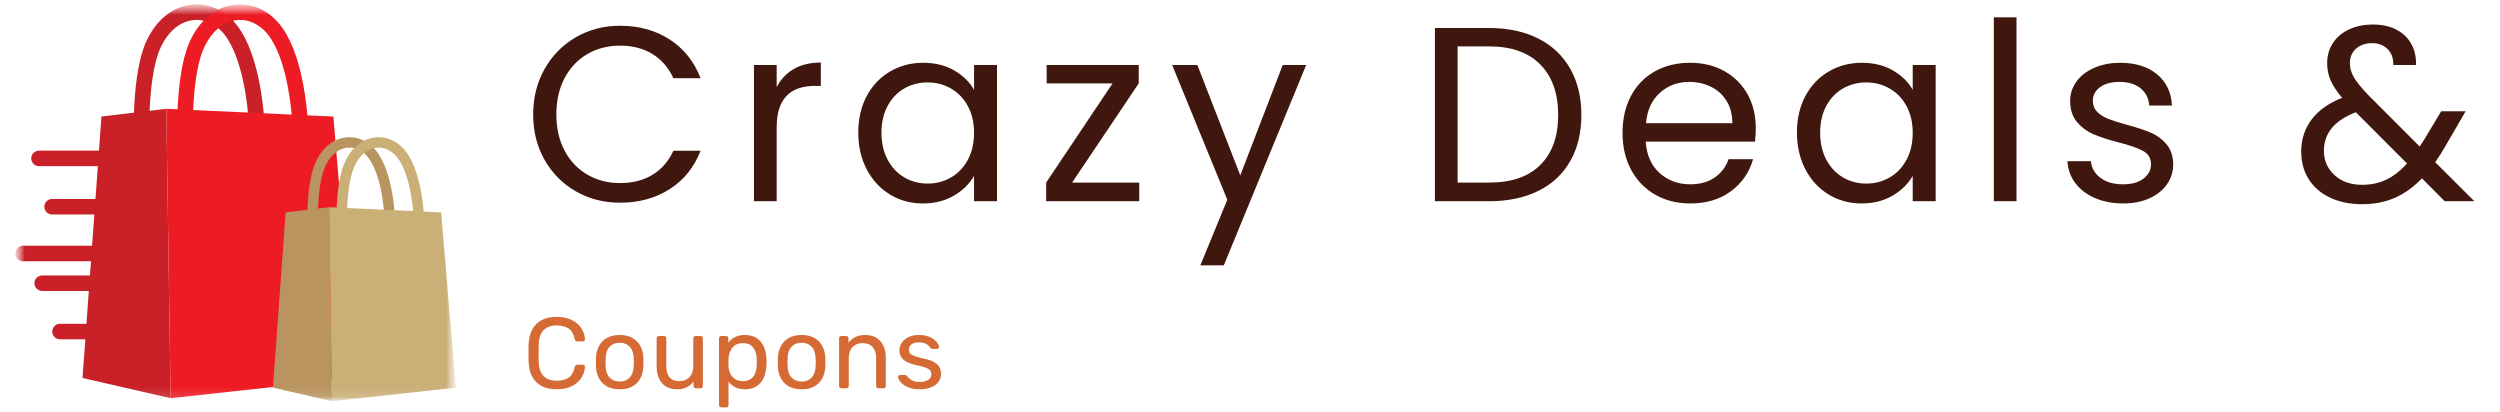 <svg width="255" height="42" viewBox="0 0 255 42" fill="none" xmlns="http://www.w3.org/2000/svg">
<path d="M55.553 7.026C56.334 5.648 57.399 4.571 58.748 3.794C60.096 3.016 61.594 2.627 63.239 2.627C65.174 2.627 66.862 3.092 68.304 4.022C69.746 4.951 70.798 6.269 71.46 7.976H68.686C68.194 6.911 67.486 6.092 66.561 5.517C65.636 4.943 64.529 4.655 63.239 4.655C62.001 4.655 60.89 4.943 59.906 5.517C58.921 6.092 58.15 6.907 57.59 7.963C57.03 9.02 56.75 10.258 56.75 11.677C56.75 13.08 57.03 14.309 57.59 15.365C58.15 16.422 58.921 17.237 59.906 17.811C60.89 18.386 62.001 18.673 63.239 18.673C64.529 18.673 65.636 18.39 66.561 17.824C67.486 17.258 68.194 16.443 68.686 15.378H71.46C70.798 17.068 69.746 18.373 68.304 19.294C66.862 20.215 65.174 20.676 63.239 20.676C61.594 20.676 60.096 20.291 58.748 19.523C57.399 18.754 56.334 17.685 55.553 16.316C54.773 14.947 54.383 13.401 54.383 11.677C54.383 9.953 54.773 8.403 55.553 7.026ZM80.965 7.038C81.72 6.599 82.64 6.379 83.726 6.379V8.762H83.115C80.52 8.762 79.222 10.165 79.222 12.97V20.524H76.906V6.633H79.222V8.889C79.629 8.094 80.21 7.478 80.965 7.038ZM88.409 9.789C88.986 8.715 89.779 7.883 90.788 7.292C91.798 6.7 92.922 6.404 94.161 6.404C95.382 6.404 96.443 6.666 97.342 7.19C98.241 7.714 98.911 8.373 99.352 9.167V6.633H101.694V20.524H99.352V17.938C98.894 18.749 98.211 19.421 97.304 19.953C96.396 20.486 95.34 20.752 94.135 20.752C92.897 20.752 91.777 20.448 90.776 19.839C89.775 19.231 88.986 18.378 88.409 17.279C87.832 16.181 87.543 14.93 87.543 13.527C87.543 12.108 87.832 10.862 88.409 9.789ZM98.716 10.815C98.292 10.038 97.719 9.442 96.998 9.028C96.277 8.614 95.484 8.407 94.619 8.407C93.753 8.407 92.964 8.61 92.252 9.015C91.539 9.421 90.971 10.012 90.547 10.79C90.122 11.567 89.91 12.48 89.91 13.527C89.91 14.592 90.122 15.517 90.547 16.303C90.971 17.089 91.539 17.689 92.252 18.103C92.964 18.517 93.753 18.724 94.619 18.724C95.484 18.724 96.277 18.517 96.998 18.103C97.719 17.689 98.292 17.089 98.716 16.303C99.14 15.517 99.352 14.601 99.352 13.553C99.352 12.505 99.14 11.592 98.716 10.815ZM109.355 18.623H116.201V20.524H106.708V18.623L113.478 8.508H106.759V6.633H116.15V8.508L109.355 18.623ZM133.228 6.633L124.829 27.064H122.437L125.186 20.372L119.561 6.633H122.132L126.509 17.887L130.836 6.633H133.228ZM156.91 3.933C158.326 4.651 159.412 5.678 160.167 7.013C160.922 8.348 161.3 9.919 161.3 11.728C161.3 13.536 160.922 15.103 160.167 16.43C159.412 17.756 158.326 18.77 156.91 19.472C155.493 20.173 153.818 20.524 151.883 20.524H146.361V2.856H151.883C153.818 2.856 155.493 3.215 156.91 3.933ZM157.126 16.81C158.331 15.602 158.933 13.908 158.933 11.728C158.933 9.531 158.326 7.816 157.113 6.582C155.9 5.348 154.157 4.731 151.883 4.731H148.677V18.623H151.883C154.174 18.623 155.921 18.018 157.126 16.81ZM179.013 14.44H167.865C167.95 15.809 168.421 16.878 169.278 17.647C170.135 18.416 171.174 18.8 172.396 18.8C173.397 18.8 174.232 18.568 174.902 18.103C175.573 17.638 176.043 17.017 176.315 16.24H178.809C178.436 17.575 177.689 18.661 176.569 19.497C175.45 20.334 174.058 20.752 172.396 20.752C171.072 20.752 169.889 20.456 168.845 19.865C167.802 19.273 166.983 18.433 166.389 17.343C165.795 16.253 165.498 14.989 165.498 13.553C165.498 12.116 165.787 10.857 166.364 9.776C166.941 8.694 167.751 7.862 168.794 7.279C169.838 6.696 171.038 6.404 172.396 6.404C173.719 6.404 174.89 6.692 175.908 7.266C176.926 7.841 177.71 8.631 178.262 9.636C178.813 10.642 179.089 11.778 179.089 13.046C179.089 13.485 179.063 13.95 179.013 14.44ZM176.111 10.296C175.721 9.662 175.191 9.18 174.521 8.851C173.85 8.521 173.108 8.356 172.294 8.356C171.123 8.356 170.126 8.728 169.303 9.472C168.48 10.215 168.01 11.246 167.891 12.564H176.697C176.697 11.685 176.501 10.929 176.111 10.296ZM184.153 9.789C184.73 8.715 185.523 7.883 186.533 7.292C187.543 6.7 188.667 6.404 189.905 6.404C191.127 6.404 192.187 6.666 193.086 7.19C193.986 7.714 194.656 8.373 195.097 9.167V6.633H197.438V20.524H195.097V17.938C194.639 18.749 193.956 19.421 193.048 19.953C192.141 20.486 191.084 20.752 189.88 20.752C188.641 20.752 187.521 20.448 186.52 19.839C185.519 19.231 184.73 18.378 184.153 17.279C183.577 16.181 183.288 14.93 183.288 13.527C183.288 12.108 183.577 10.862 184.153 9.789ZM194.461 10.815C194.037 10.038 193.464 9.442 192.743 9.028C192.022 8.614 191.229 8.407 190.363 8.407C189.498 8.407 188.709 8.61 187.996 9.015C187.284 9.421 186.715 10.012 186.291 10.79C185.867 11.567 185.655 12.48 185.655 13.527C185.655 14.592 185.867 15.517 186.291 16.303C186.715 17.089 187.284 17.689 187.996 18.103C188.709 18.517 189.498 18.724 190.363 18.724C191.229 18.724 192.022 18.517 192.743 18.103C193.464 17.689 194.037 17.089 194.461 16.303C194.885 15.517 195.097 14.601 195.097 13.553C195.097 12.505 194.885 11.592 194.461 10.815ZM205.685 1.766V20.524H203.369V1.766H205.685ZM213.701 20.207C212.853 19.844 212.183 19.337 211.691 18.686C211.199 18.035 210.927 17.288 210.876 16.443H213.268C213.336 17.136 213.663 17.702 214.248 18.141C214.834 18.58 215.601 18.8 216.552 18.8C217.434 18.8 218.129 18.606 218.638 18.217C219.147 17.828 219.402 17.338 219.402 16.747C219.402 16.138 219.131 15.686 218.588 15.391C218.045 15.095 217.205 14.803 216.068 14.516C215.033 14.246 214.189 13.971 213.536 13.692C212.882 13.413 212.323 12.999 211.856 12.45C211.389 11.901 211.156 11.178 211.156 10.283C211.156 9.573 211.368 8.922 211.792 8.331C212.217 7.739 212.819 7.271 213.599 6.924C214.38 6.578 215.271 6.404 216.272 6.404C217.816 6.404 219.063 6.793 220.013 7.571C220.963 8.348 221.472 9.413 221.54 10.764H219.224C219.173 10.038 218.88 9.455 218.346 9.015C217.811 8.576 217.095 8.356 216.195 8.356C215.364 8.356 214.702 8.534 214.21 8.889C213.718 9.244 213.472 9.708 213.472 10.283C213.472 10.739 213.621 11.115 213.917 11.411C214.214 11.707 214.588 11.943 215.037 12.121C215.487 12.298 216.11 12.497 216.908 12.716C217.909 12.987 218.723 13.253 219.351 13.515C219.979 13.777 220.518 14.17 220.967 14.694C221.417 15.217 221.65 15.902 221.667 16.747C221.667 17.507 221.455 18.192 221.031 18.8C220.607 19.408 220.009 19.886 219.237 20.232C218.465 20.579 217.578 20.752 216.577 20.752C215.508 20.752 214.549 20.57 213.701 20.207ZM249.357 20.524L247.041 18.192C246.176 19.087 245.251 19.751 244.267 20.182C243.283 20.613 242.172 20.828 240.933 20.828C239.711 20.828 238.63 20.608 237.688 20.169C236.746 19.73 236.017 19.104 235.499 18.293C234.982 17.482 234.723 16.536 234.723 15.454C234.723 14.22 235.075 13.135 235.779 12.197C236.483 11.259 237.523 10.519 238.897 9.979C238.354 9.336 237.964 8.745 237.726 8.204C237.489 7.663 237.37 7.072 237.37 6.43C237.37 5.686 237.561 5.014 237.943 4.415C238.324 3.815 238.872 3.346 239.584 3.008C240.297 2.67 241.12 2.501 242.053 2.501C242.969 2.501 243.766 2.678 244.445 3.033C245.124 3.388 245.633 3.882 245.972 4.516C246.311 5.15 246.464 5.855 246.43 6.633H244.114C244.131 5.94 243.936 5.395 243.529 4.998C243.122 4.6 242.596 4.402 241.951 4.402C241.272 4.402 240.725 4.592 240.309 4.972C239.894 5.352 239.686 5.838 239.686 6.43C239.686 6.937 239.826 7.427 240.106 7.9C240.386 8.373 240.857 8.956 241.518 9.649L246.812 14.947L247.27 14.237L249.001 11.348H251.495L249.408 14.947C249.119 15.454 248.78 15.986 248.39 16.544L252.386 20.524H249.357ZM243.414 18.318C244.152 17.963 244.852 17.414 245.514 16.671L240.297 11.449C238.125 12.277 237.039 13.587 237.039 15.378C237.039 16.375 237.4 17.203 238.121 17.862C238.842 18.521 239.779 18.851 240.933 18.851C241.849 18.851 242.676 18.673 243.414 18.318Z" fill="#3F170E"/>
<path d="M56.781 39.708C56.149 39.708 55.625 39.591 55.21 39.359C54.795 39.126 54.48 38.802 54.268 38.385C54.055 37.967 53.938 37.482 53.917 36.928C53.911 36.648 53.907 36.347 53.907 36.025C53.907 35.704 53.911 35.396 53.917 35.102C53.938 34.548 54.055 34.063 54.268 33.645C54.48 33.228 54.795 32.904 55.21 32.671C55.625 32.438 56.149 32.322 56.781 32.322C57.254 32.322 57.67 32.387 58.027 32.517C58.384 32.647 58.681 32.822 58.917 33.04C59.154 33.259 59.335 33.504 59.458 33.774C59.582 34.044 59.65 34.322 59.664 34.61C59.671 34.671 59.652 34.722 59.608 34.764C59.563 34.805 59.51 34.825 59.448 34.825H58.881C58.82 34.825 58.766 34.808 58.722 34.774C58.677 34.74 58.645 34.678 58.624 34.589C58.507 34.056 58.289 33.69 57.97 33.492C57.651 33.293 57.254 33.194 56.781 33.194C56.224 33.194 55.785 33.35 55.462 33.661C55.14 33.972 54.968 34.469 54.947 35.153C54.927 35.714 54.927 36.288 54.947 36.877C54.968 37.56 55.14 38.058 55.462 38.369C55.785 38.68 56.224 38.836 56.781 38.836C57.254 38.836 57.651 38.737 57.97 38.538C58.289 38.34 58.507 37.974 58.624 37.441C58.645 37.352 58.677 37.29 58.722 37.256C58.766 37.222 58.82 37.205 58.881 37.205H59.448C59.51 37.205 59.563 37.224 59.608 37.261C59.652 37.299 59.671 37.348 59.664 37.41C59.65 37.697 59.582 37.978 59.458 38.251C59.335 38.525 59.154 38.771 58.917 38.99C58.681 39.209 58.384 39.383 58.027 39.513C57.67 39.643 57.254 39.708 56.781 39.708ZM63.207 39.708C62.685 39.708 62.249 39.608 61.899 39.41C61.549 39.212 61.281 38.937 61.096 38.584C60.91 38.232 60.807 37.831 60.787 37.379C60.78 37.263 60.776 37.114 60.776 36.933C60.776 36.752 60.78 36.606 60.787 36.497C60.807 36.039 60.912 35.635 61.101 35.287C61.29 34.938 61.559 34.664 61.909 34.466C62.26 34.268 62.692 34.169 63.207 34.169C63.722 34.169 64.154 34.268 64.505 34.466C64.855 34.664 65.124 34.938 65.313 35.287C65.502 35.635 65.606 36.039 65.627 36.497C65.634 36.606 65.637 36.752 65.637 36.933C65.637 37.114 65.634 37.263 65.627 37.379C65.606 37.831 65.504 38.232 65.318 38.584C65.133 38.937 64.865 39.212 64.515 39.41C64.165 39.608 63.729 39.708 63.207 39.708ZM63.207 38.918C63.633 38.918 63.972 38.783 64.227 38.513C64.481 38.243 64.618 37.848 64.638 37.328C64.645 37.225 64.649 37.095 64.649 36.938C64.649 36.781 64.645 36.651 64.638 36.548C64.618 36.029 64.481 35.634 64.227 35.364C63.972 35.093 63.633 34.958 63.207 34.958C62.781 34.958 62.44 35.093 62.182 35.364C61.925 35.634 61.789 36.029 61.776 36.548C61.769 36.651 61.765 36.781 61.765 36.938C61.765 37.095 61.769 37.225 61.776 37.328C61.789 37.848 61.925 38.243 62.182 38.513C62.44 38.783 62.781 38.918 63.207 38.918ZM69.025 39.708C68.586 39.708 68.213 39.61 67.908 39.415C67.603 39.22 67.371 38.949 67.213 38.6C67.055 38.251 66.976 37.851 66.976 37.4V34.507C66.976 34.439 66.998 34.382 67.043 34.338C67.088 34.293 67.144 34.271 67.213 34.271H67.728C67.796 34.271 67.853 34.293 67.898 34.338C67.942 34.382 67.965 34.439 67.965 34.507V37.348C67.965 38.367 68.411 38.877 69.303 38.877C69.729 38.877 70.071 38.742 70.328 38.472C70.586 38.202 70.714 37.827 70.714 37.348V34.507C70.714 34.439 70.737 34.382 70.781 34.338C70.826 34.293 70.883 34.271 70.951 34.271H71.466C71.535 34.271 71.59 34.293 71.631 34.338C71.672 34.382 71.693 34.439 71.693 34.507V39.369C71.693 39.438 71.672 39.494 71.631 39.538C71.59 39.583 71.535 39.605 71.466 39.605H70.982C70.913 39.605 70.857 39.583 70.812 39.538C70.768 39.494 70.745 39.438 70.745 39.369V38.918C70.56 39.157 70.335 39.349 70.071 39.492C69.806 39.636 69.458 39.708 69.025 39.708ZM73.577 41.554C73.509 41.554 73.452 41.532 73.407 41.487C73.363 41.443 73.34 41.386 73.34 41.318V34.507C73.34 34.439 73.363 34.382 73.407 34.338C73.452 34.293 73.509 34.271 73.577 34.271H74.051C74.12 34.271 74.176 34.293 74.221 34.338C74.266 34.382 74.288 34.439 74.288 34.507V34.958C74.453 34.733 74.672 34.545 74.947 34.394C75.222 34.244 75.565 34.169 75.977 34.169C76.361 34.169 76.689 34.234 76.96 34.364C77.231 34.493 77.455 34.671 77.63 34.897C77.805 35.123 77.937 35.379 78.026 35.666C78.115 35.953 78.167 36.261 78.181 36.589C78.188 36.699 78.191 36.815 78.191 36.938C78.191 37.061 78.188 37.178 78.181 37.287C78.167 37.608 78.115 37.914 78.026 38.205C77.937 38.496 77.805 38.752 77.63 38.974C77.455 39.197 77.231 39.374 76.96 39.508C76.689 39.641 76.361 39.708 75.977 39.708C75.579 39.708 75.244 39.634 74.973 39.487C74.701 39.34 74.48 39.157 74.308 38.938V41.318C74.308 41.386 74.288 41.443 74.247 41.487C74.206 41.532 74.15 41.554 74.082 41.554H73.577ZM75.761 38.877C76.118 38.877 76.397 38.8 76.6 38.646C76.802 38.492 76.948 38.29 77.038 38.041C77.127 37.791 77.178 37.523 77.192 37.236C77.199 37.037 77.199 36.839 77.192 36.641C77.178 36.353 77.127 36.085 77.038 35.836C76.948 35.586 76.802 35.384 76.6 35.23C76.397 35.076 76.118 34.999 75.761 34.999C75.424 34.999 75.151 35.078 74.942 35.235C74.732 35.393 74.578 35.593 74.478 35.836C74.379 36.078 74.322 36.326 74.308 36.579C74.302 36.688 74.298 36.819 74.298 36.969C74.298 37.119 74.302 37.253 74.308 37.369C74.315 37.608 74.372 37.844 74.478 38.077C74.585 38.309 74.744 38.501 74.957 38.651C75.17 38.802 75.438 38.877 75.761 38.877ZM81.765 39.708C81.243 39.708 80.807 39.608 80.457 39.41C80.107 39.212 79.839 38.937 79.653 38.584C79.468 38.232 79.365 37.831 79.344 37.379C79.338 37.263 79.334 37.114 79.334 36.933C79.334 36.752 79.338 36.606 79.344 36.497C79.365 36.039 79.47 35.635 79.659 35.287C79.847 34.938 80.117 34.664 80.467 34.466C80.817 34.268 81.25 34.169 81.765 34.169C82.28 34.169 82.712 34.268 83.062 34.466C83.412 34.664 83.682 34.938 83.871 35.287C84.06 35.635 84.164 36.039 84.185 36.497C84.192 36.606 84.195 36.752 84.195 36.933C84.195 37.114 84.192 37.263 84.185 37.379C84.164 37.831 84.061 38.232 83.876 38.584C83.691 38.937 83.423 39.212 83.073 39.41C82.722 39.608 82.287 39.708 81.765 39.708ZM81.765 38.918C82.19 38.918 82.53 38.783 82.784 38.513C83.038 38.243 83.176 37.848 83.196 37.328C83.203 37.225 83.207 37.095 83.207 36.938C83.207 36.781 83.203 36.651 83.196 36.548C83.176 36.029 83.038 35.634 82.784 35.364C82.53 35.093 82.19 34.958 81.765 34.958C81.339 34.958 80.998 35.093 80.74 35.364C80.483 35.634 80.347 36.029 80.333 36.548C80.326 36.651 80.323 36.781 80.323 36.938C80.323 37.095 80.326 37.225 80.333 37.328C80.347 37.848 80.483 38.243 80.74 38.513C80.998 38.783 81.339 38.918 81.765 38.918ZM85.822 39.605C85.753 39.605 85.697 39.583 85.652 39.538C85.608 39.494 85.585 39.438 85.585 39.369V34.507C85.585 34.439 85.608 34.382 85.652 34.338C85.697 34.293 85.753 34.271 85.822 34.271H86.306C86.375 34.271 86.431 34.293 86.476 34.338C86.521 34.382 86.543 34.439 86.543 34.507V34.958C86.722 34.726 86.946 34.536 87.218 34.389C87.489 34.242 87.837 34.169 88.263 34.169C88.709 34.169 89.088 34.266 89.401 34.461C89.713 34.656 89.95 34.926 90.111 35.271C90.273 35.617 90.353 36.018 90.353 36.477V39.369C90.353 39.438 90.331 39.494 90.287 39.538C90.242 39.583 90.185 39.605 90.117 39.605H89.602C89.533 39.605 89.476 39.583 89.432 39.538C89.387 39.494 89.365 39.438 89.365 39.369V36.528C89.365 36.049 89.248 35.675 89.015 35.405C88.781 35.135 88.438 34.999 87.985 34.999C87.559 34.999 87.218 35.135 86.96 35.405C86.703 35.675 86.574 36.049 86.574 36.528V39.369C86.574 39.438 86.552 39.494 86.507 39.538C86.462 39.583 86.406 39.605 86.337 39.605H85.822ZM93.783 39.708C93.399 39.708 93.069 39.66 92.794 39.564C92.52 39.468 92.297 39.352 92.125 39.215C91.953 39.078 91.825 38.942 91.739 38.805C91.653 38.668 91.607 38.559 91.6 38.477C91.593 38.401 91.617 38.343 91.672 38.302C91.727 38.261 91.782 38.241 91.837 38.241H92.3C92.334 38.241 92.388 38.256 92.388 38.256C92.388 38.256 92.444 38.296 92.485 38.343C92.575 38.439 92.674 38.535 92.784 38.631C92.894 38.726 93.029 38.805 93.191 38.867C93.352 38.928 93.553 38.959 93.793 38.959C94.144 38.959 94.432 38.892 94.658 38.759C94.885 38.626 94.998 38.429 94.998 38.169C94.998 37.998 94.952 37.861 94.859 37.759C94.766 37.656 94.602 37.564 94.365 37.482C94.128 37.4 93.804 37.314 93.392 37.225C92.98 37.13 92.654 37.012 92.413 36.871C92.173 36.731 92.001 36.564 91.898 36.369C91.795 36.174 91.744 35.953 91.744 35.707C91.744 35.454 91.819 35.21 91.971 34.974C92.121 34.738 92.343 34.545 92.635 34.394C92.927 34.244 93.292 34.169 93.731 34.169C94.089 34.169 94.394 34.213 94.648 34.302C94.902 34.391 95.112 34.502 95.276 34.635C95.441 34.769 95.565 34.9 95.647 35.03C95.73 35.16 95.774 35.27 95.781 35.358C95.788 35.427 95.767 35.483 95.719 35.528C95.671 35.572 95.616 35.594 95.554 35.594H95.122C95.074 35.594 95.034 35.584 95.003 35.564C94.972 35.543 94.943 35.519 94.916 35.492C94.847 35.403 94.766 35.314 94.674 35.225C94.581 35.136 94.461 35.063 94.313 35.005C94.166 34.947 93.972 34.917 93.731 34.917C93.388 34.917 93.131 34.989 92.959 35.133C92.787 35.276 92.702 35.458 92.702 35.676C92.702 35.806 92.739 35.923 92.815 36.025C92.891 36.128 93.035 36.22 93.248 36.302C93.46 36.384 93.776 36.473 94.195 36.569C94.648 36.658 95.005 36.777 95.266 36.928C95.527 37.078 95.712 37.253 95.822 37.451C95.932 37.649 95.987 37.878 95.987 38.138C95.987 38.425 95.904 38.689 95.74 38.928C95.575 39.167 95.328 39.357 94.998 39.497C94.669 39.638 94.264 39.708 93.783 39.708Z" fill="#D56A34"/>
<mask id="mask0_911_2" style="mask-type:luminance" maskUnits="userSpaceOnUse" x="1" y="0" width="46" height="41">
<path d="M1.562 0.446H46.502V40.925H1.562V0.446Z" fill="white"/>
</mask>
<g mask="url(#mask0_911_2)">
<mask id="mask1_911_2" style="mask-type:luminance" maskUnits="userSpaceOnUse" x="1" y="0" width="46" height="41">
<path d="M1.562 40.925H46.502V0.446H1.562V40.925Z" fill="white"/>
</mask>
<g mask="url(#mask1_911_2)">
<path d="M24.518 3.067C23.373 1.288 21.557 0.312 19.682 0.461C17.633 0.623 15.877 2.045 14.858 4.364C14.011 6.315 13.741 9.334 13.66 11.49L10.345 11.886L10.097 15.364H3.981C3.542 15.364 3.186 15.718 3.186 16.155C3.187 16.592 3.542 16.946 3.981 16.947H9.982L9.737 20.295H5.309C4.875 20.295 4.521 20.647 4.521 21.086C4.521 21.522 4.875 21.878 5.309 21.878H9.622L9.389 25.065H2.354C1.917 25.065 1.562 25.421 1.562 25.857C1.562 26.299 1.917 26.648 2.354 26.648H9.281L9.175 28.098H4.306C3.869 28.098 3.509 28.451 3.509 28.886C3.509 29.322 3.869 29.681 4.306 29.681H9.06L8.818 33.026H6.123C5.685 33.026 5.331 33.382 5.331 33.818C5.33 34.027 5.413 34.229 5.562 34.377C5.71 34.526 5.912 34.609 6.123 34.609H8.707L8.415 38.554L17.404 40.619L16.963 11.097L15.262 11.301C15.346 9.292 15.603 6.639 16.32 4.996C17.093 3.229 18.366 2.152 19.806 2.042C21.073 1.937 22.355 2.639 23.177 3.922C25.564 7.626 25.462 14.846 25.462 14.916L27.048 14.946C27.057 14.631 27.16 7.177 24.518 3.067Z" fill="#CA2128"/>
</g>
<mask id="mask2_911_2" style="mask-type:luminance" maskUnits="userSpaceOnUse" x="1" y="0" width="46" height="41">
<path d="M1.562 40.925H46.502V0.446H1.562V40.925Z" fill="white"/>
</mask>
<g mask="url(#mask2_911_2)">
<path d="M36.251 38.554L34.004 11.886L31.353 11.764C31.127 9.157 30.534 5.52 28.954 3.067C27.811 1.288 25.993 0.312 24.114 0.461C22.069 0.623 20.315 2.045 19.3 4.364C18.494 6.21 18.211 9.023 18.111 11.15L16.963 11.097L17.404 40.619L36.251 38.554ZM19.782 11.227L19.704 11.224C19.791 9.224 20.049 6.617 20.756 4.996C21.526 3.229 22.802 2.152 24.242 2.042C25.514 1.937 26.79 2.639 27.616 3.922C28.972 6.027 29.522 9.27 29.748 11.689L19.782 11.227Z" fill="#ED1C24"/>
</g>
<mask id="mask3_911_2" style="mask-type:luminance" maskUnits="userSpaceOnUse" x="1" y="0" width="46" height="41">
<path d="M1.562 40.925H46.502V0.446H1.562V40.925Z" fill="white"/>
</mask>
<g mask="url(#mask3_911_2)">
<path d="M38.637 15.752C37.869 14.559 36.652 13.905 35.395 14.005C34.022 14.114 32.844 15.067 32.161 16.621C31.593 17.929 31.412 19.953 31.358 21.398L29.136 21.663L27.842 39.541L33.868 40.925L33.572 21.135L32.432 21.272C32.488 19.925 32.661 18.146 33.142 17.045C33.66 15.86 34.513 15.138 35.478 15.065C36.327 14.994 37.187 15.465 37.738 16.325C39.338 18.808 39.269 23.648 39.269 23.695L40.333 23.715C40.339 23.504 40.408 18.507 38.637 15.752Z" fill="#BA945E"/>
</g>
<mask id="mask4_911_2" style="mask-type:luminance" maskUnits="userSpaceOnUse" x="1" y="0" width="46" height="41">
<path d="M1.562 40.925H46.502V0.446H1.562V40.925Z" fill="white"/>
</mask>
<g mask="url(#mask4_911_2)">
<path d="M46.501 39.541L44.995 21.663L43.218 21.582C43.066 19.834 42.669 17.396 41.609 15.752C40.844 14.559 39.624 13.905 38.365 14.005C36.994 14.114 35.818 15.067 35.138 16.621C34.597 17.858 34.408 19.744 34.341 21.17L33.571 21.135L33.867 40.925L46.501 39.541ZM35.461 21.222L35.409 21.22C35.467 19.879 35.64 18.132 36.114 17.045C36.63 15.86 37.485 15.138 38.451 15.065C39.304 14.994 40.159 15.465 40.712 16.325C41.622 17.736 41.99 19.91 42.142 21.532L35.461 21.222Z" fill="#CAAF76"/>
</g>
</g>
</svg>
